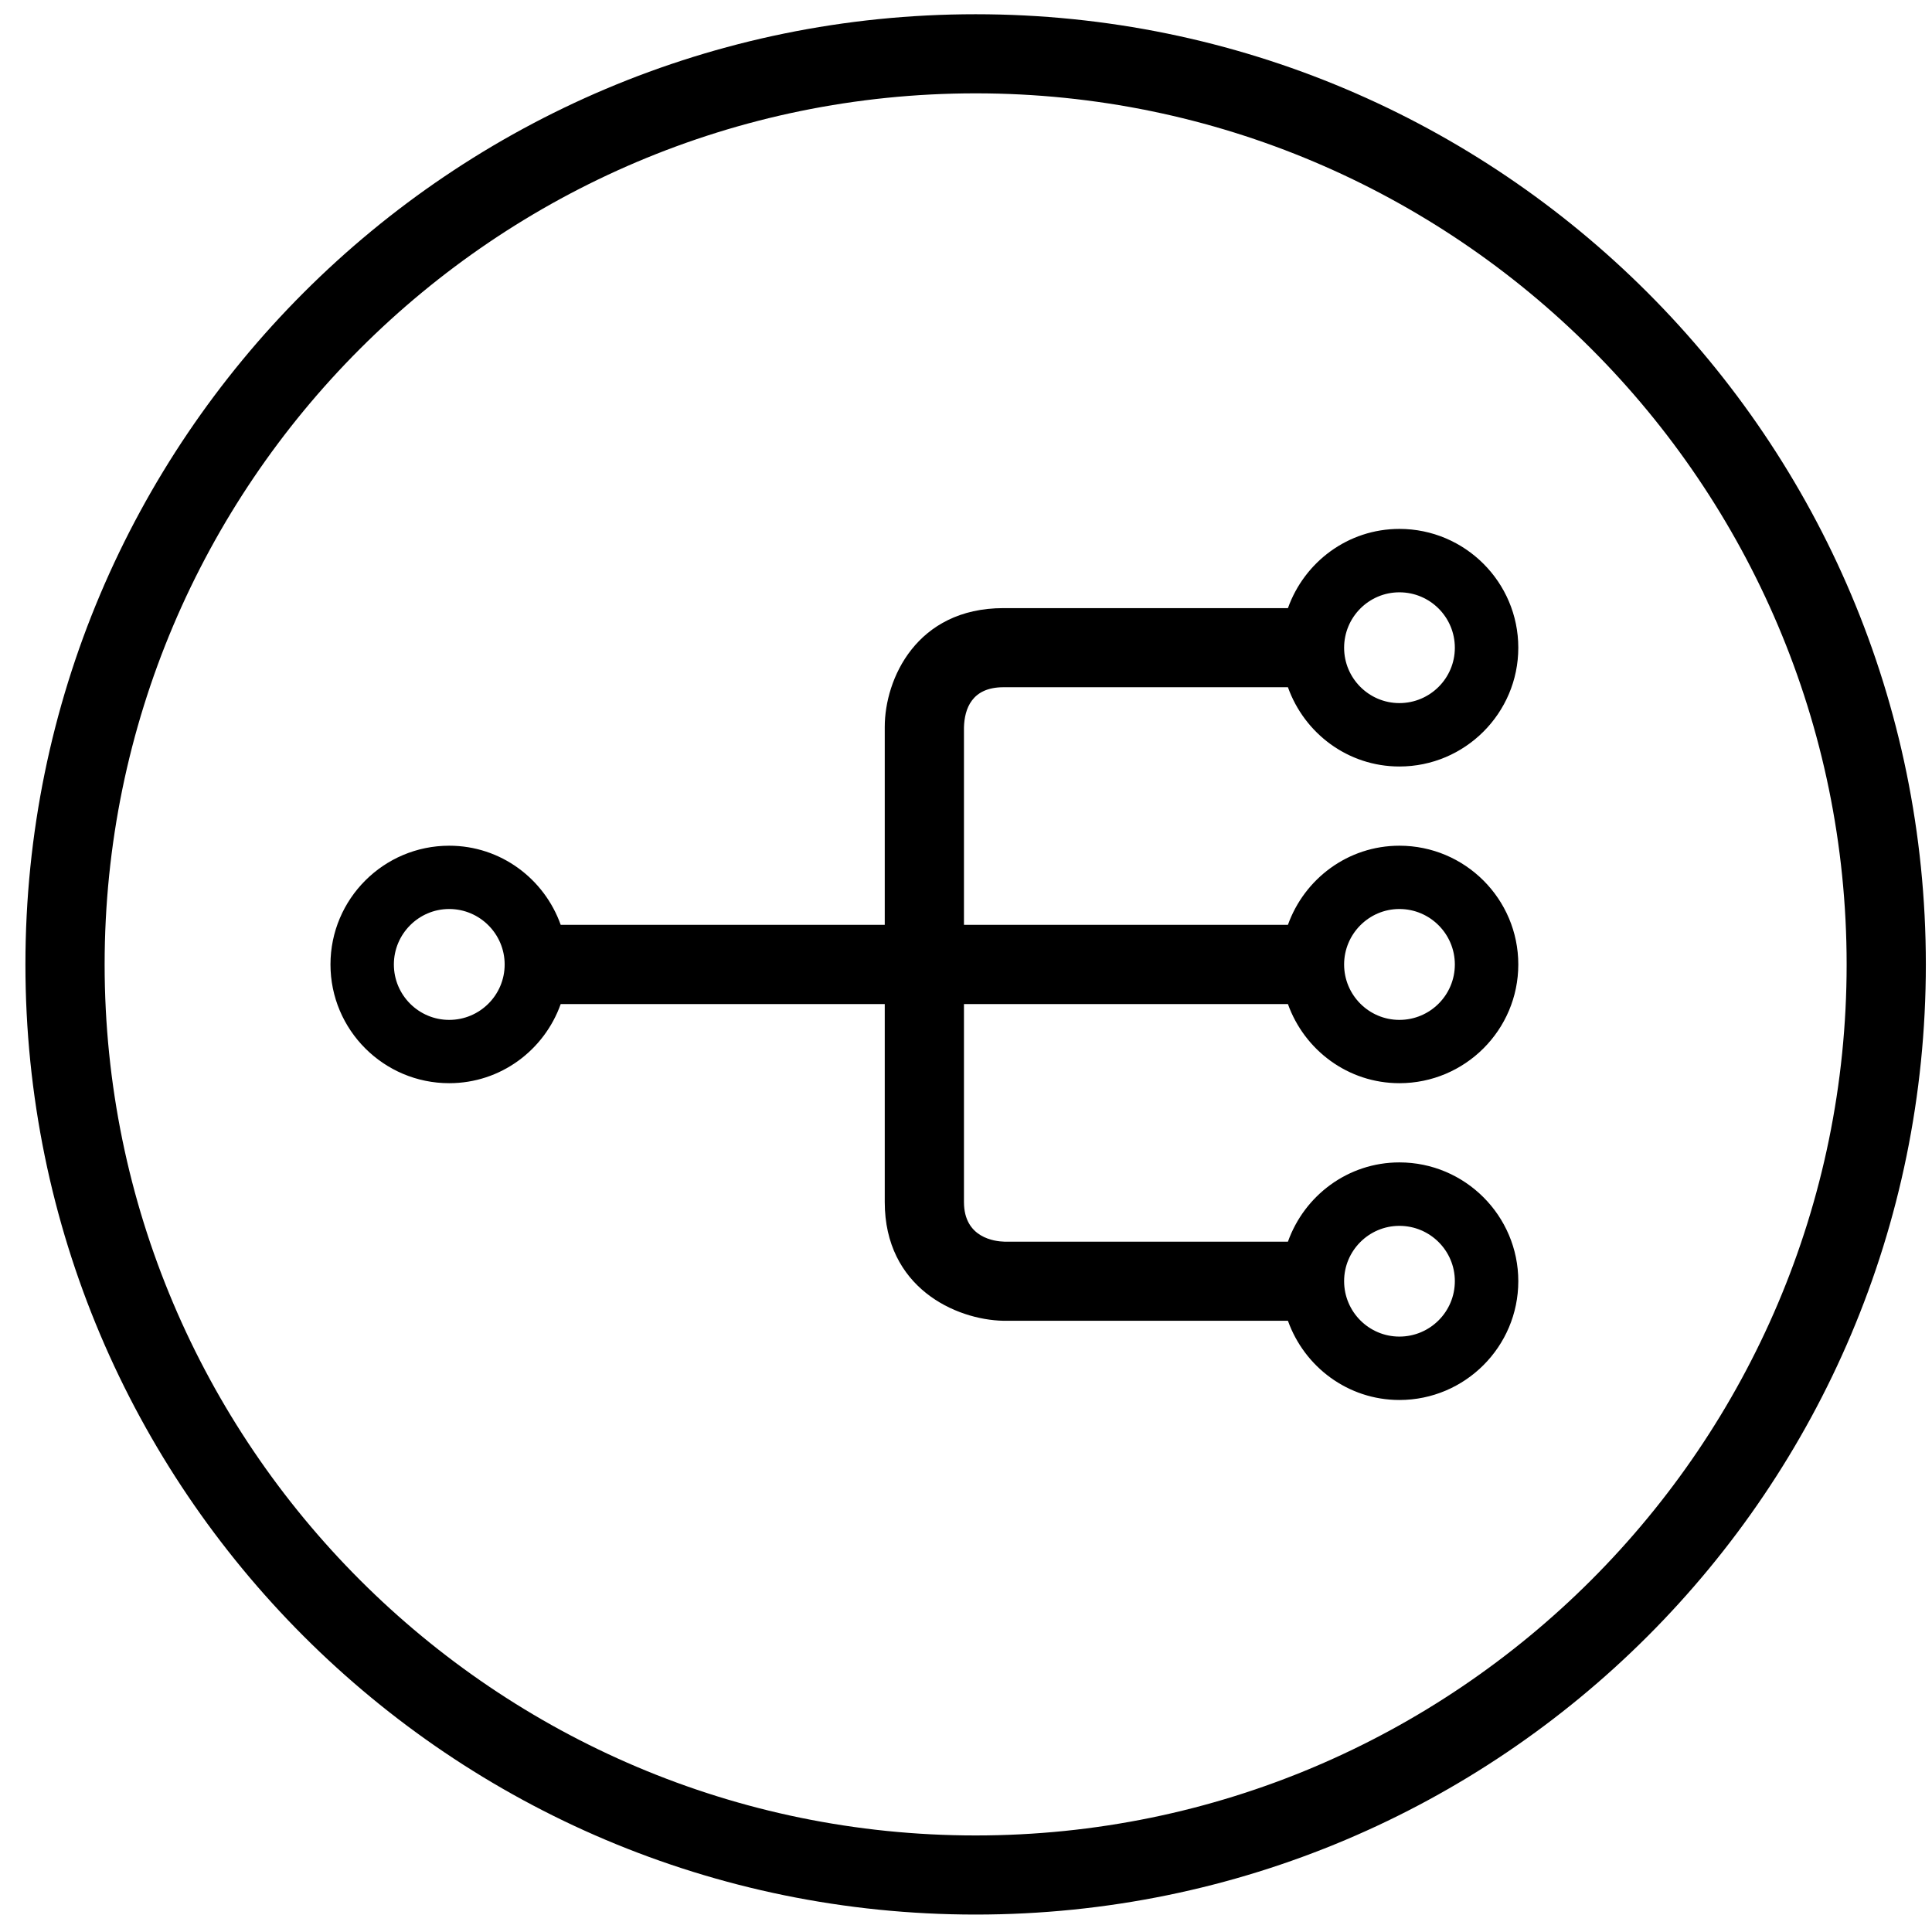 <?xml version="1.0" encoding="UTF-8"?>
<svg width="38px" height="38px" viewBox="0 0 38 38" version="1.1" xmlns="http://www.w3.org/2000/svg" xmlns:xlink="http://www.w3.org/1999/xlink">
    <!-- Generator: Sketch 59.1 (86144) - https://sketch.com -->
    <title>Associate_active</title>
    <desc>Created with Sketch.</desc>
    <g id="Project-Management" stroke="none" stroke-width="1" fill="none" fill-rule="evenodd">
        <path d="M19.19,0.28 C29.512,0.28 37.879,8.648 37.879,18.97 C37.879,29.291 29.512,37.657 19.19,37.657 C8.868,37.657 0.5,29.291 0.5,18.97 C0.5,8.648 8.868,0.28 19.19,0.28 Z M19.19,1.836 C9.743,1.836 2.058,9.523 2.058,18.97 C2.058,28.416 9.743,36.101 19.19,36.101 C28.636,36.101 36.321,28.416 36.321,18.97 C36.321,9.523 28.636,1.836 19.19,1.836 Z M27.525,10.403 C28.814,10.403 29.863,11.451 29.863,12.74 C29.863,14.027 28.814,15.076 27.525,15.076 C26.511,15.076 25.655,14.423 25.332,13.517 L25.332,13.517 L19.737,13.517 C19.11,13.517 18.97,13.948 18.96,14.306 L18.96,14.306 L18.96,18.19 L25.332,18.19 C25.655,17.287 26.511,16.634 27.525,16.634 C28.814,16.634 29.863,17.68 29.863,18.97 C29.863,20.259 28.814,21.305 27.525,21.305 C26.511,21.305 25.655,20.652 25.332,19.749 L25.332,19.749 L18.96,19.749 L18.96,23.643 C18.96,24.349 19.569,24.417 19.754,24.422 L19.754,24.422 L25.332,24.422 C25.655,23.516 26.511,22.863 27.525,22.863 C28.814,22.863 29.863,23.912 29.863,25.199 C29.863,26.488 28.814,27.536 27.525,27.536 C26.511,27.536 25.655,26.883 25.332,25.978 L25.332,25.978 L19.737,25.978 C18.789,25.959 17.402,25.32 17.402,23.643 L17.402,23.643 L17.402,19.749 L11.028,19.749 C10.707,20.652 9.851,21.305 8.835,21.305 C7.548,21.305 6.5,20.259 6.5,18.97 C6.5,17.68 7.548,16.634 8.835,16.634 C9.851,16.634 10.707,17.287 11.028,18.19 L11.028,18.19 L17.402,18.19 L17.402,14.297 C17.402,13.358 18.024,11.961 19.737,11.961 L19.737,11.961 L25.332,11.961 C25.655,11.056 26.511,10.403 27.525,10.403 Z M27.524,24.111 C26.925,24.111 26.437,24.599 26.437,25.198 C26.437,25.801 26.925,26.289 27.524,26.289 C28.127,26.289 28.615,25.801 28.615,25.198 C28.615,24.599 28.127,24.111 27.524,24.111 Z M8.835,17.879 C8.235,17.879 7.747,18.37 7.747,18.97 C7.747,19.572 8.235,20.06 8.835,20.06 C9.437,20.06 9.926,19.572 9.926,18.97 C9.926,18.37 9.437,17.879 8.835,17.879 Z M27.524,17.879 C26.925,17.879 26.437,18.37 26.437,18.97 C26.437,19.572 26.925,20.06 27.524,20.06 C28.127,20.06 28.615,19.572 28.615,18.97 C28.615,18.37 28.127,17.879 27.524,17.879 Z M27.524,11.65 C26.925,11.65 26.437,12.138 26.437,12.741 C26.437,13.34 26.925,13.829 27.524,13.829 C28.127,13.829 28.615,13.34 28.615,12.741 C28.615,12.138 28.127,11.65 27.524,11.65 Z" id="Associate_active" fill="#000000"></path>
    </g>
</svg>
